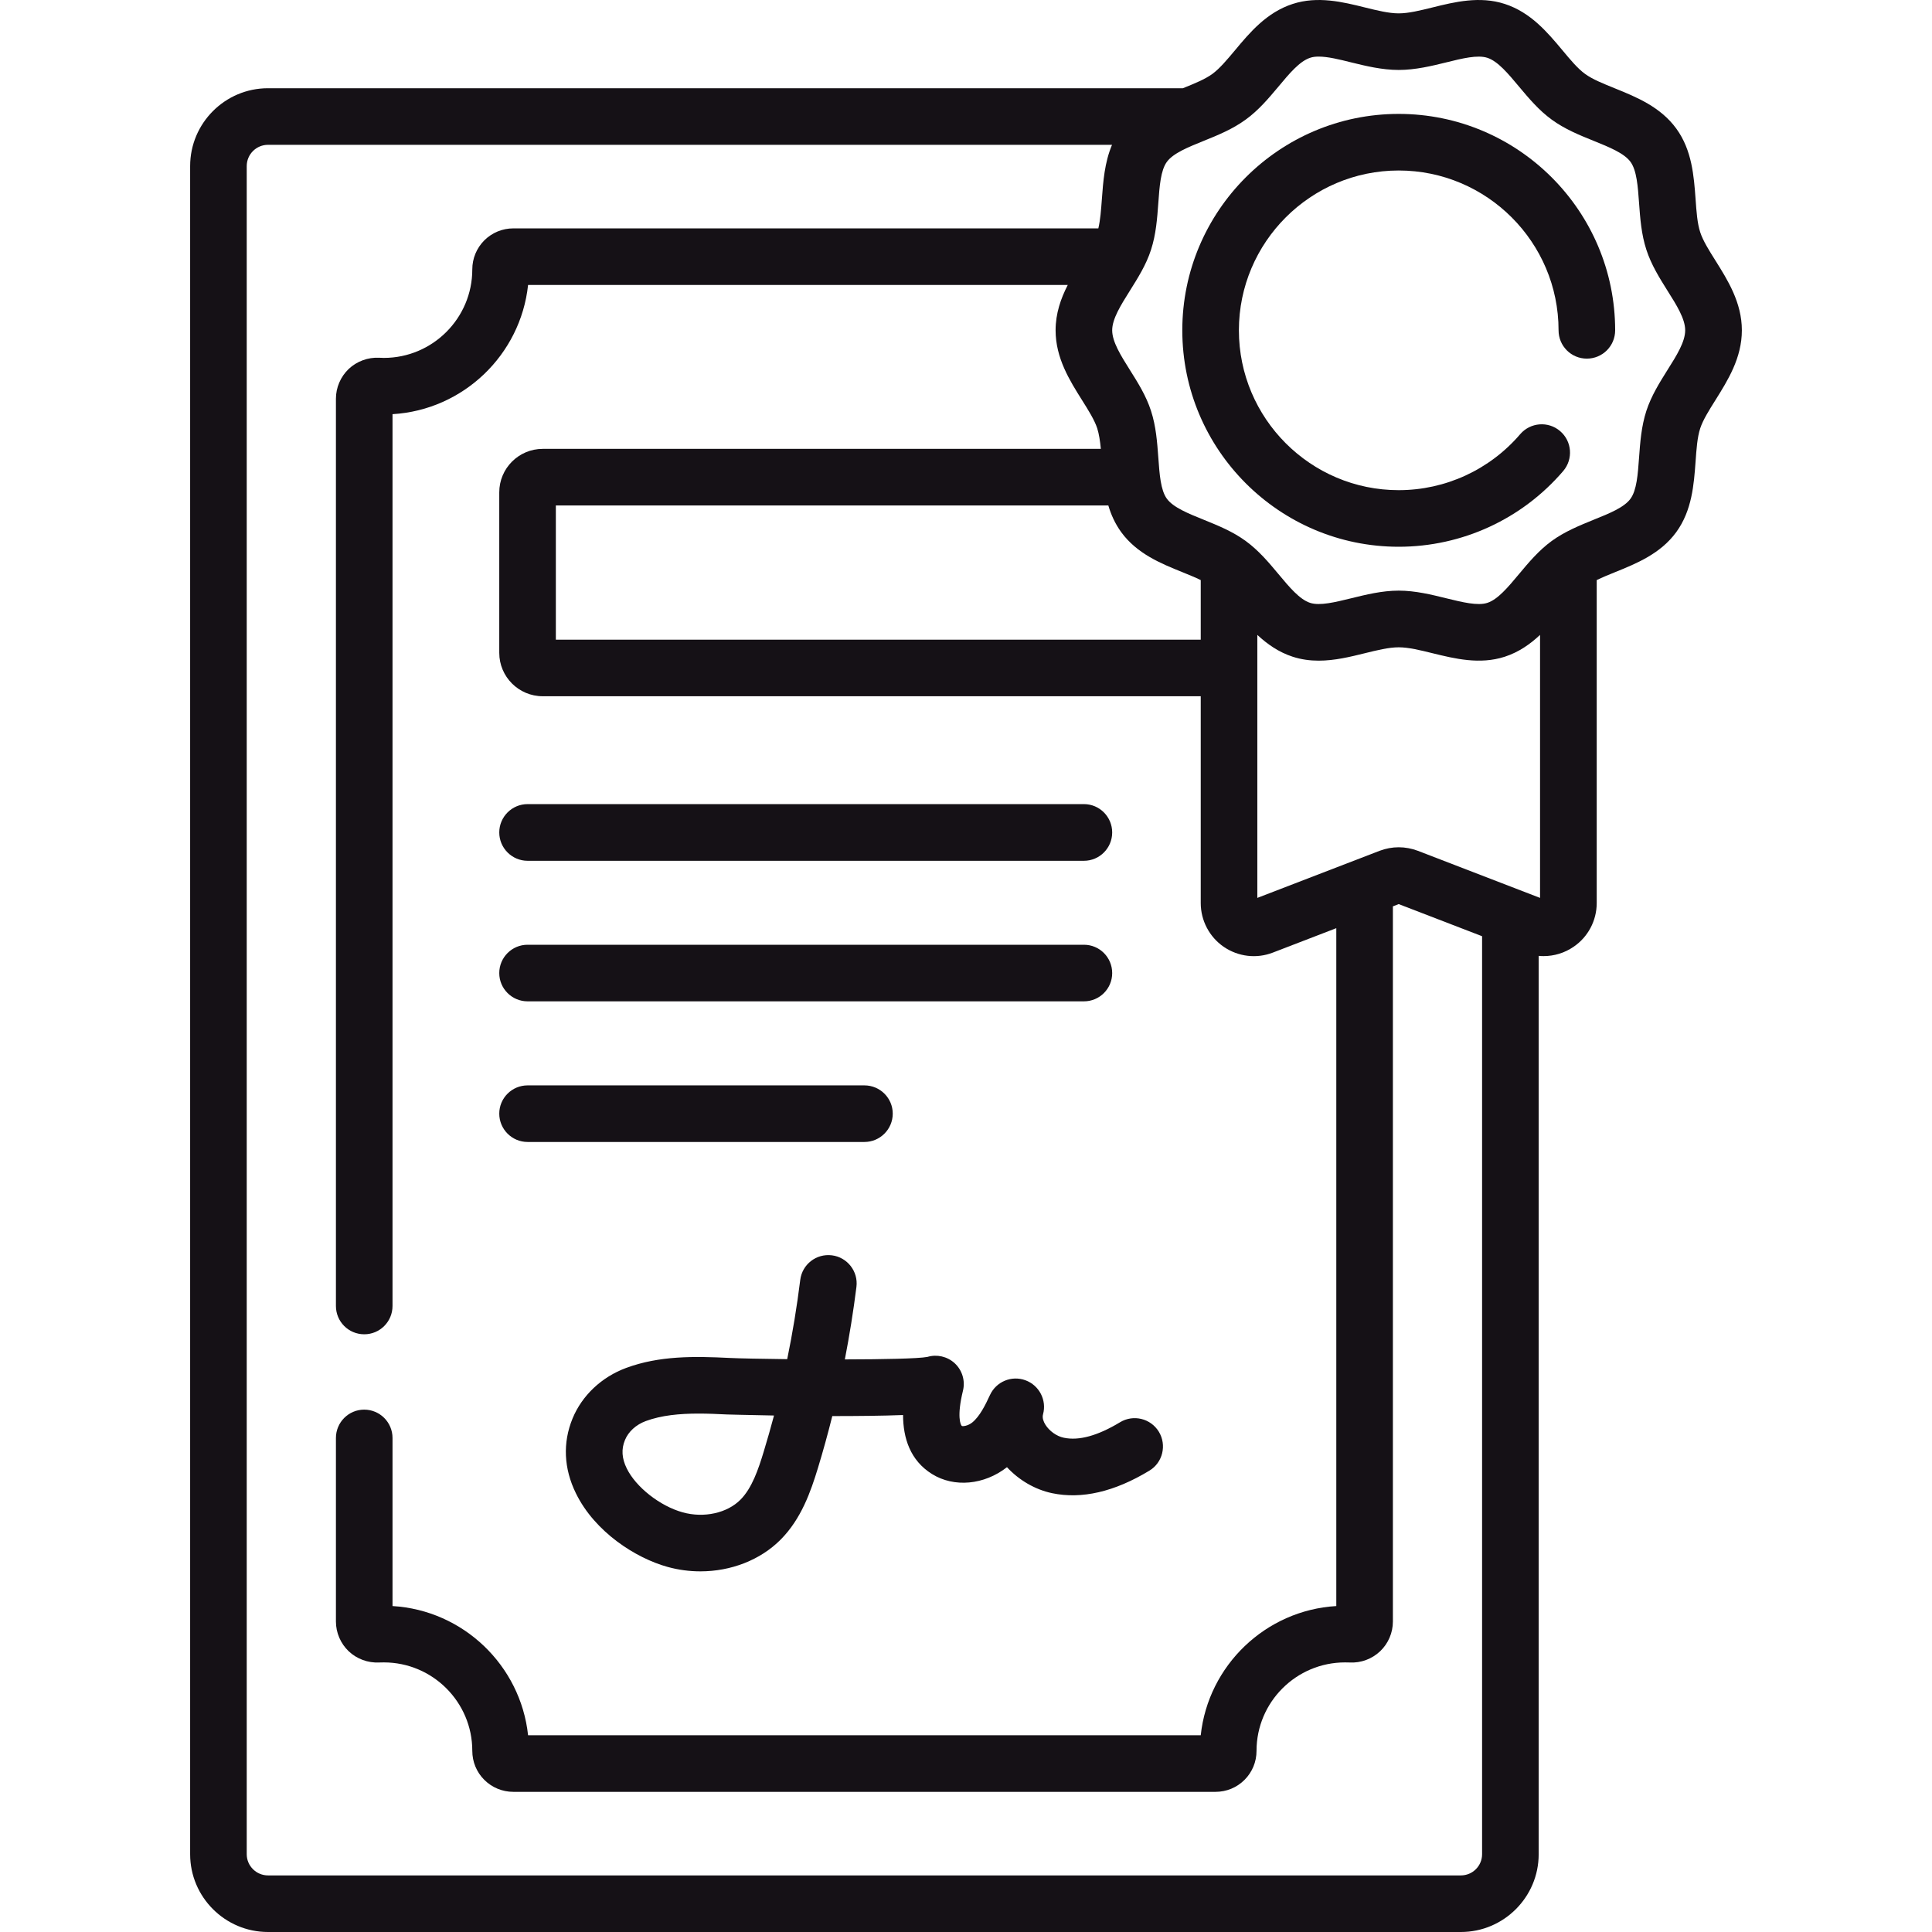 <svg width="24" height="24" viewBox="0 0 24 24" fill="none" xmlns="http://www.w3.org/2000/svg">
<g clip-path="url(#clip0_1123_45210)">
<path d="M6.554 10.693H13.465C13.659 10.693 13.816 10.535 13.816 10.341C13.816 10.147 13.659 9.989 13.465 9.989H6.554C6.36 9.989 6.202 10.147 6.202 10.341C6.202 10.535 6.36 10.693 6.554 10.693Z" fill="#151116"/>
<path d="M6.554 12.439H13.465C13.659 12.439 13.816 12.282 13.816 12.088C13.816 11.893 13.659 11.736 13.465 11.736H6.554C6.36 11.736 6.202 11.893 6.202 12.088C6.202 12.282 6.36 12.439 6.554 12.439Z" fill="#151116"/>
<path d="M6.554 14.186H10.738C10.932 14.186 11.09 14.028 11.09 13.834C11.09 13.64 10.932 13.483 10.738 13.483H6.554C6.36 13.483 6.202 13.64 6.202 13.834C6.202 14.028 6.36 14.186 6.554 14.186Z" fill="#151116"/>
<path d="M13.215 17.86C13.126 17.842 13.034 17.776 12.985 17.696C12.965 17.663 12.944 17.615 12.957 17.569C13.005 17.393 12.91 17.209 12.738 17.146C12.566 17.083 12.375 17.163 12.298 17.329C12.24 17.455 12.17 17.596 12.077 17.671C12.024 17.713 11.963 17.72 11.949 17.714C11.932 17.704 11.884 17.595 11.962 17.277C11.993 17.152 11.953 17.02 11.858 16.933C11.766 16.85 11.638 16.821 11.521 16.856C11.406 16.878 10.972 16.886 10.495 16.887C10.553 16.588 10.601 16.288 10.639 15.986C10.663 15.794 10.526 15.618 10.334 15.594C10.14 15.57 9.965 15.707 9.941 15.899C9.9 16.229 9.846 16.558 9.779 16.884C9.458 16.88 9.186 16.875 9.065 16.869C8.623 16.847 8.192 16.84 7.778 16.993C7.473 17.106 7.23 17.335 7.112 17.622C6.989 17.922 7.003 18.243 7.154 18.55C7.388 19.029 7.895 19.355 8.294 19.465C8.428 19.502 8.565 19.52 8.701 19.52C9.079 19.52 9.445 19.38 9.698 19.125C9.954 18.867 10.071 18.53 10.161 18.235C10.226 18.022 10.285 17.807 10.339 17.591C10.649 17.591 10.963 17.588 11.218 17.578C11.219 17.863 11.306 18.142 11.578 18.311C11.853 18.482 12.226 18.447 12.509 18.226C12.658 18.387 12.857 18.504 13.07 18.549C13.438 18.626 13.844 18.532 14.278 18.269C14.444 18.169 14.496 17.952 14.396 17.786C14.295 17.62 14.079 17.567 13.913 17.668C13.637 17.835 13.402 17.9 13.215 17.86ZM9.488 18.03C9.42 18.255 9.341 18.486 9.199 18.629C9.033 18.797 8.744 18.86 8.481 18.787C8.199 18.709 7.899 18.474 7.785 18.24C7.724 18.116 7.717 18.001 7.763 17.89C7.806 17.784 7.901 17.698 8.022 17.653C8.217 17.581 8.441 17.56 8.679 17.56C8.794 17.56 8.911 17.565 9.031 17.571C9.038 17.571 9.279 17.578 9.615 17.584C9.575 17.733 9.533 17.883 9.488 18.03Z" fill="#151116"/>
<path d="M21.31 3.237C21.23 3.11 21.155 2.99 21.121 2.886C21.084 2.774 21.074 2.627 21.063 2.472C21.042 2.188 21.019 1.866 20.824 1.598C20.627 1.327 20.326 1.205 20.062 1.098C19.919 1.04 19.783 0.986 19.69 0.918C19.599 0.852 19.506 0.741 19.409 0.624C19.224 0.403 19.016 0.154 18.693 0.049C18.382 -0.052 18.071 0.024 17.797 0.092C17.643 0.13 17.498 0.166 17.375 0.166C17.253 0.166 17.107 0.13 16.953 0.092C16.68 0.024 16.369 -0.052 16.058 0.049C15.735 0.154 15.526 0.403 15.342 0.624C15.244 0.741 15.152 0.851 15.061 0.918C14.969 0.985 14.836 1.039 14.694 1.096H3.329C2.796 1.096 2.362 1.53 2.362 2.063V23.034C2.362 23.566 2.796 24 3.329 24H18.148C18.68 24 19.114 23.566 19.114 23.034V11.874C19.134 11.876 19.155 11.877 19.175 11.877C19.306 11.877 19.437 11.838 19.548 11.761C19.728 11.639 19.835 11.435 19.835 11.218V7.206C19.904 7.172 19.981 7.141 20.062 7.108C20.326 7.001 20.627 6.88 20.824 6.609C21.019 6.34 21.042 6.019 21.063 5.735C21.074 5.58 21.084 5.433 21.121 5.32C21.155 5.217 21.23 5.097 21.31 4.97C21.463 4.725 21.638 4.448 21.638 4.103C21.638 3.759 21.463 3.481 21.31 3.237ZM18.411 23.034C18.411 23.179 18.293 23.297 18.148 23.297H3.329C3.184 23.297 3.065 23.179 3.065 23.034V2.063C3.065 1.917 3.184 1.799 3.329 1.799H13.814C13.721 2.019 13.704 2.256 13.688 2.472C13.678 2.605 13.669 2.732 13.644 2.837H6.377C6.241 2.837 6.113 2.89 6.016 2.986C5.92 3.083 5.867 3.211 5.867 3.347C5.867 3.953 5.374 4.446 4.768 4.446C4.748 4.446 4.729 4.445 4.711 4.444C4.571 4.437 4.432 4.488 4.331 4.584C4.231 4.68 4.173 4.814 4.173 4.953V16.223C4.173 16.418 4.33 16.575 4.525 16.575C4.719 16.575 4.876 16.418 4.876 16.223V5.145C5.755 5.093 6.467 4.408 6.56 3.54H13.264C13.178 3.708 13.113 3.893 13.113 4.103C13.113 4.448 13.287 4.725 13.441 4.97C13.521 5.097 13.596 5.217 13.63 5.32C13.653 5.393 13.666 5.481 13.675 5.576H6.742C6.444 5.576 6.202 5.818 6.202 6.116V8.11C6.202 8.407 6.444 8.649 6.742 8.649H14.916V11.218C14.916 11.435 15.023 11.639 15.202 11.762C15.382 11.885 15.61 11.912 15.813 11.833L16.6 11.53V19.951C15.721 20.003 15.009 20.689 14.916 21.556H6.56C6.467 20.689 5.755 20.003 4.876 19.951V17.863C4.876 17.669 4.719 17.511 4.524 17.511C4.33 17.511 4.173 17.669 4.173 17.863V20.143C4.173 20.282 4.231 20.416 4.331 20.512C4.432 20.608 4.571 20.659 4.71 20.652C4.729 20.651 4.748 20.651 4.768 20.651C5.374 20.651 5.867 21.144 5.867 21.749C5.867 21.886 5.92 22.014 6.016 22.11C6.113 22.206 6.241 22.259 6.377 22.259H15.099C15.236 22.259 15.364 22.206 15.46 22.11C15.556 22.014 15.609 21.886 15.609 21.75C15.609 21.144 16.102 20.651 16.709 20.651C16.728 20.651 16.747 20.651 16.766 20.652C16.906 20.66 17.044 20.608 17.145 20.512C17.246 20.416 17.303 20.282 17.303 20.143V11.259L17.375 11.231L18.411 11.63V23.034ZM13.927 6.609C14.124 6.88 14.424 7.001 14.689 7.108C14.769 7.141 14.847 7.172 14.916 7.206V7.946H6.905V6.279H13.768C13.802 6.394 13.852 6.505 13.927 6.609ZM19.131 11.154L17.613 10.569C17.536 10.54 17.456 10.525 17.375 10.525C17.295 10.525 17.215 10.54 17.138 10.569L15.619 11.154V7.887C15.742 8.001 15.883 8.101 16.058 8.158C16.166 8.193 16.274 8.207 16.381 8.207C16.581 8.207 16.775 8.159 16.953 8.115C17.107 8.077 17.253 8.041 17.375 8.041C17.498 8.041 17.643 8.077 17.797 8.115C18.071 8.182 18.382 8.259 18.693 8.158C18.868 8.101 19.009 8.001 19.131 7.887V11.154ZM20.714 4.596C20.615 4.754 20.513 4.917 20.452 5.103C20.389 5.297 20.375 5.494 20.361 5.684C20.346 5.893 20.332 6.089 20.255 6.195C20.176 6.304 19.992 6.378 19.798 6.456C19.622 6.528 19.439 6.602 19.276 6.72C19.115 6.838 18.99 6.987 18.869 7.132C18.734 7.294 18.606 7.447 18.476 7.489C18.355 7.528 18.166 7.481 17.966 7.432C17.787 7.388 17.583 7.337 17.375 7.337C17.167 7.337 16.964 7.388 16.785 7.432C16.584 7.481 16.395 7.528 16.275 7.489C16.145 7.447 16.017 7.294 15.882 7.132C15.761 6.987 15.636 6.838 15.474 6.72C15.311 6.601 15.129 6.528 14.952 6.456C14.758 6.378 14.574 6.303 14.495 6.195C14.418 6.089 14.404 5.893 14.389 5.684C14.375 5.494 14.361 5.297 14.298 5.103C14.238 4.917 14.135 4.753 14.036 4.596C13.923 4.416 13.816 4.246 13.816 4.103C13.816 3.961 13.923 3.791 14.036 3.611C14.135 3.453 14.238 3.29 14.298 3.104C14.361 2.91 14.375 2.713 14.389 2.522C14.404 2.314 14.418 2.117 14.495 2.011C14.574 1.903 14.758 1.829 14.953 1.75C15.129 1.679 15.311 1.605 15.474 1.486C15.636 1.369 15.761 1.219 15.882 1.075C16.017 0.913 16.145 0.76 16.275 0.718C16.306 0.707 16.342 0.703 16.382 0.703C16.494 0.703 16.637 0.738 16.785 0.775C16.964 0.819 17.167 0.869 17.375 0.869C17.583 0.869 17.787 0.819 17.966 0.775C18.166 0.725 18.355 0.679 18.476 0.718C18.606 0.76 18.734 0.913 18.869 1.075C18.99 1.219 19.115 1.369 19.276 1.486C19.439 1.605 19.622 1.679 19.798 1.75C19.993 1.829 20.176 1.903 20.255 2.011C20.332 2.117 20.346 2.314 20.361 2.522C20.375 2.713 20.389 2.91 20.452 3.103C20.513 3.29 20.615 3.453 20.714 3.611C20.828 3.791 20.934 3.961 20.934 4.103C20.934 4.246 20.828 4.416 20.714 4.596Z" fill="#151116"/>
<path d="M17.375 1.415C15.893 1.415 14.687 2.621 14.687 4.103C14.687 5.586 15.893 6.792 17.375 6.792C18.162 6.792 18.907 6.449 19.419 5.851C19.545 5.703 19.528 5.481 19.38 5.355C19.233 5.229 19.011 5.246 18.884 5.394C18.506 5.835 17.956 6.089 17.375 6.089C16.281 6.089 15.39 5.198 15.39 4.103C15.39 3.009 16.281 2.118 17.375 2.118C18.47 2.118 19.361 3.009 19.361 4.103C19.361 4.298 19.518 4.455 19.712 4.455C19.907 4.455 20.064 4.298 20.064 4.103C20.064 2.621 18.858 1.415 17.375 1.415Z" fill="#151116"/>
</g>
<defs>
<clipPath id="clip0_1123_45210">
<rect width="24" height="24" fill="white"/>
</clipPath>
</defs>
</svg>
